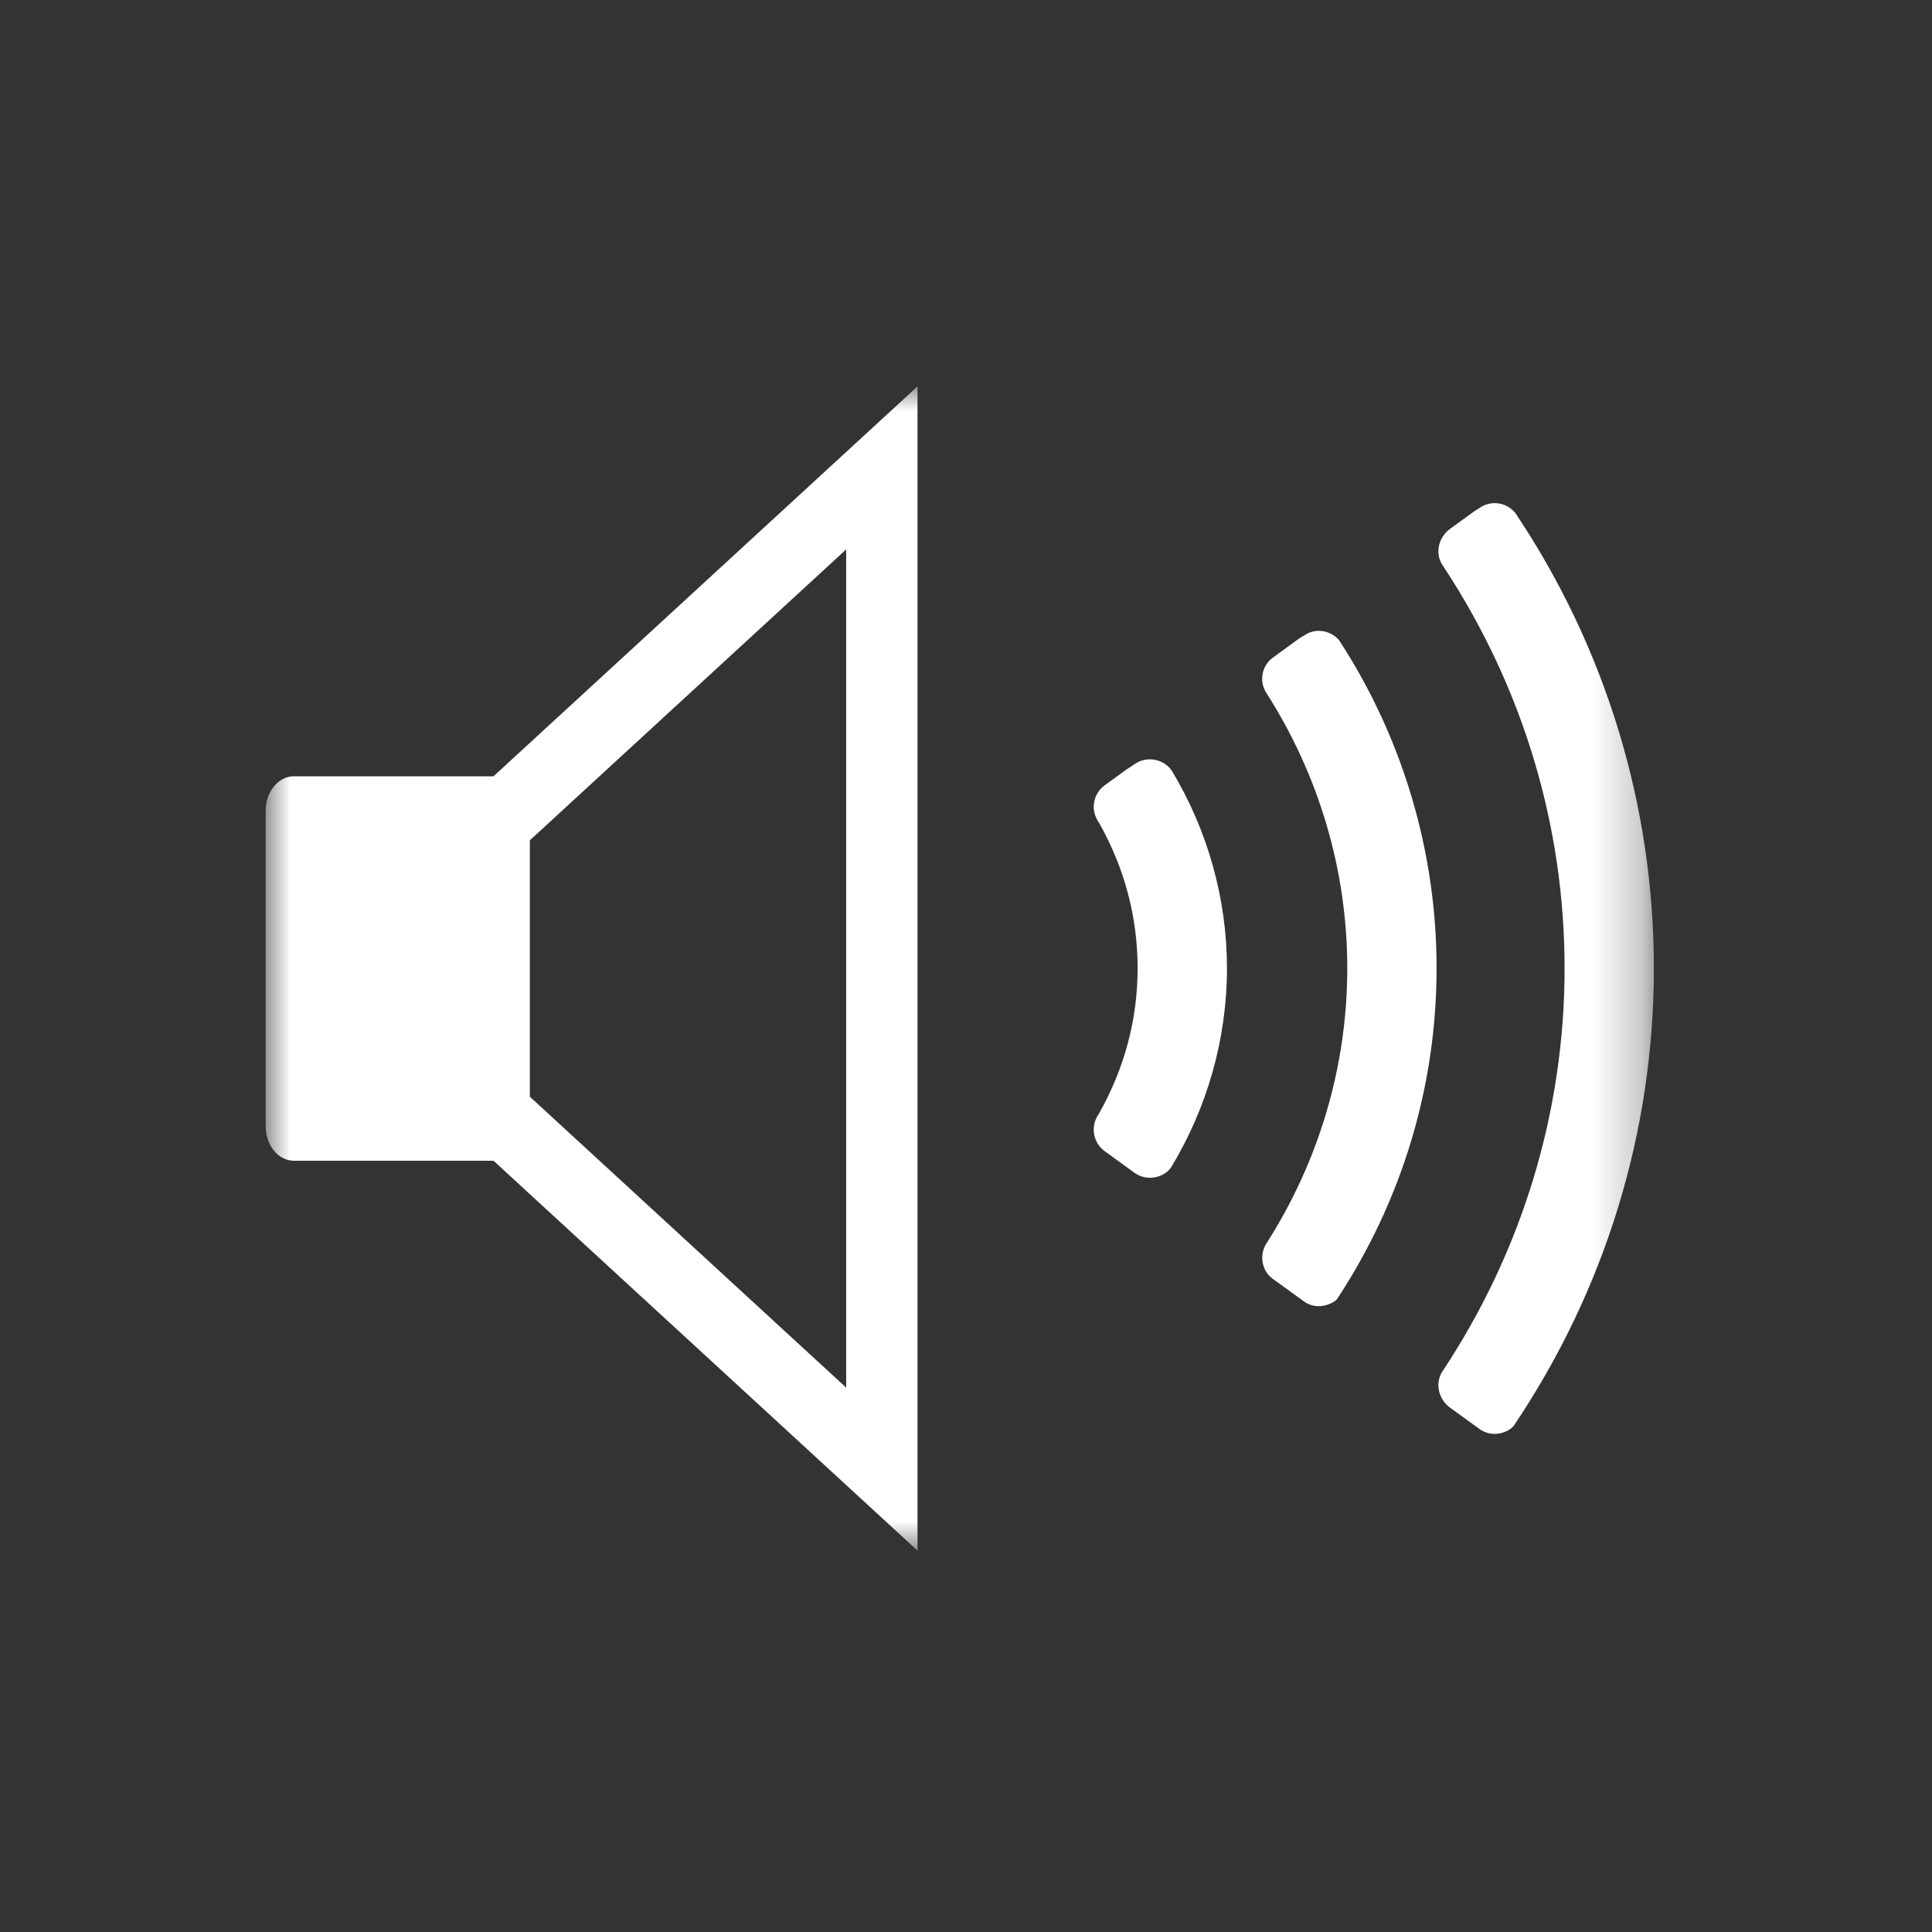 <?xml version="1.0" encoding="UTF-8"?>
<svg width="40px" height="40px" viewBox="0 0 40 40" version="1.1" xmlns="http://www.w3.org/2000/svg" xmlns:xlink="http://www.w3.org/1999/xlink">
    <rect x="0" y="0" width="40" height="40" fill="#333333" stroke="none"/>
    <!-- Generator: sketchtool 47.1 (45422) - http://www.bohemiancoding.com/sketch -->
    <title>1B1864A3-23D8-4EFB-B619-4BDCEA7E548D</title>
    <desc>Created with sketchtool.</desc>
    <defs>
        <polygon id="path-1" points="28.742 0.001 0 0.001 0 24.104 28.742 24.104"></polygon>
    </defs>
    <g id="Symbols" stroke="none" stroke-width="1" fill="none" fill-rule="evenodd">
        <g id="Original-Icons/noise">
            <g id="Page-1" transform="translate(5.5, 8)">
                <mask id="mask-2" fill="white">
                    <use xlink:href="#path-1"></use>
                </mask>
                <g id="Clip-2"></g>
                <path d="M5.47,14.706 L12.019,20.729 L12.019,12.052 L12.019,3.375 L5.47,9.398 L5.47,12.052 L5.47,14.706 Z M4.718,8.072 L13.496,0 L13.496,12.052 L13.496,24.104 L4.718,16.032 L0.586,16.032 C0.261,16.032 0,15.713 0,15.312 L0,12.052 L0,8.792 C0,8.392 0.261,8.072 0.586,8.072 L4.718,8.072 Z M25.871,2.617 C25.765,2.49 25.61,2.417 25.445,2.417 C25.331,2.417 25.224,2.452 25.132,2.518 L25.028,2.582 L24.517,2.953 C24.399,3.039 24.316,3.172 24.289,3.317 C24.263,3.463 24.295,3.607 24.385,3.73 C26.026,6.218 26.893,9.093 26.893,12.046 C26.893,15 26.026,17.876 24.379,20.371 C24.295,20.486 24.263,20.629 24.289,20.776 C24.316,20.921 24.399,21.053 24.516,21.14 L25.139,21.591 C25.229,21.654 25.333,21.687 25.444,21.687 C25.597,21.687 25.745,21.622 25.832,21.532 C27.737,18.706 28.742,15.426 28.742,12.046 C28.742,8.683 27.745,5.415 25.871,2.617 L25.871,2.617 Z M21.803,5.061 C21.691,5.061 21.584,5.096 21.493,5.162 L21.421,5.202 L20.852,5.616 C20.63,5.777 20.569,6.083 20.702,6.32 C21.809,8.043 22.394,10.023 22.394,12.046 C22.394,14.069 21.809,16.05 20.707,17.764 C20.569,18.009 20.63,18.315 20.85,18.476 L21.502,18.948 C21.59,19.01 21.695,19.043 21.802,19.043 C21.95,19.043 22.096,18.981 22.178,18.902 C23.53,16.852 24.243,14.481 24.243,12.046 C24.243,9.626 23.538,7.268 22.221,5.25 C22.114,5.13 21.961,5.061 21.803,5.061 L21.803,5.061 Z M18.755,7.947 C19.503,9.185 19.903,10.608 19.903,12.046 C19.903,13.498 19.5,14.928 18.738,16.183 C18.645,16.304 18.484,16.384 18.309,16.384 C18.195,16.384 18.086,16.35 17.993,16.285 L17.368,15.831 C17.125,15.652 17.072,15.308 17.249,15.064 C17.786,14.11 18.053,13.101 18.053,12.046 C18.053,10.992 17.786,9.983 17.262,9.048 C17.163,8.91 17.128,8.765 17.152,8.619 C17.175,8.473 17.252,8.346 17.37,8.26 L17.818,7.935 L17.986,7.825 C18.079,7.757 18.191,7.721 18.308,7.721 C18.485,7.721 18.653,7.806 18.755,7.947 L18.755,7.947 Z" id="Fill-1" fill="#FFFFFF" mask="url(#mask-2)"></path>
            </g>
        </g>
    </g>
</svg>